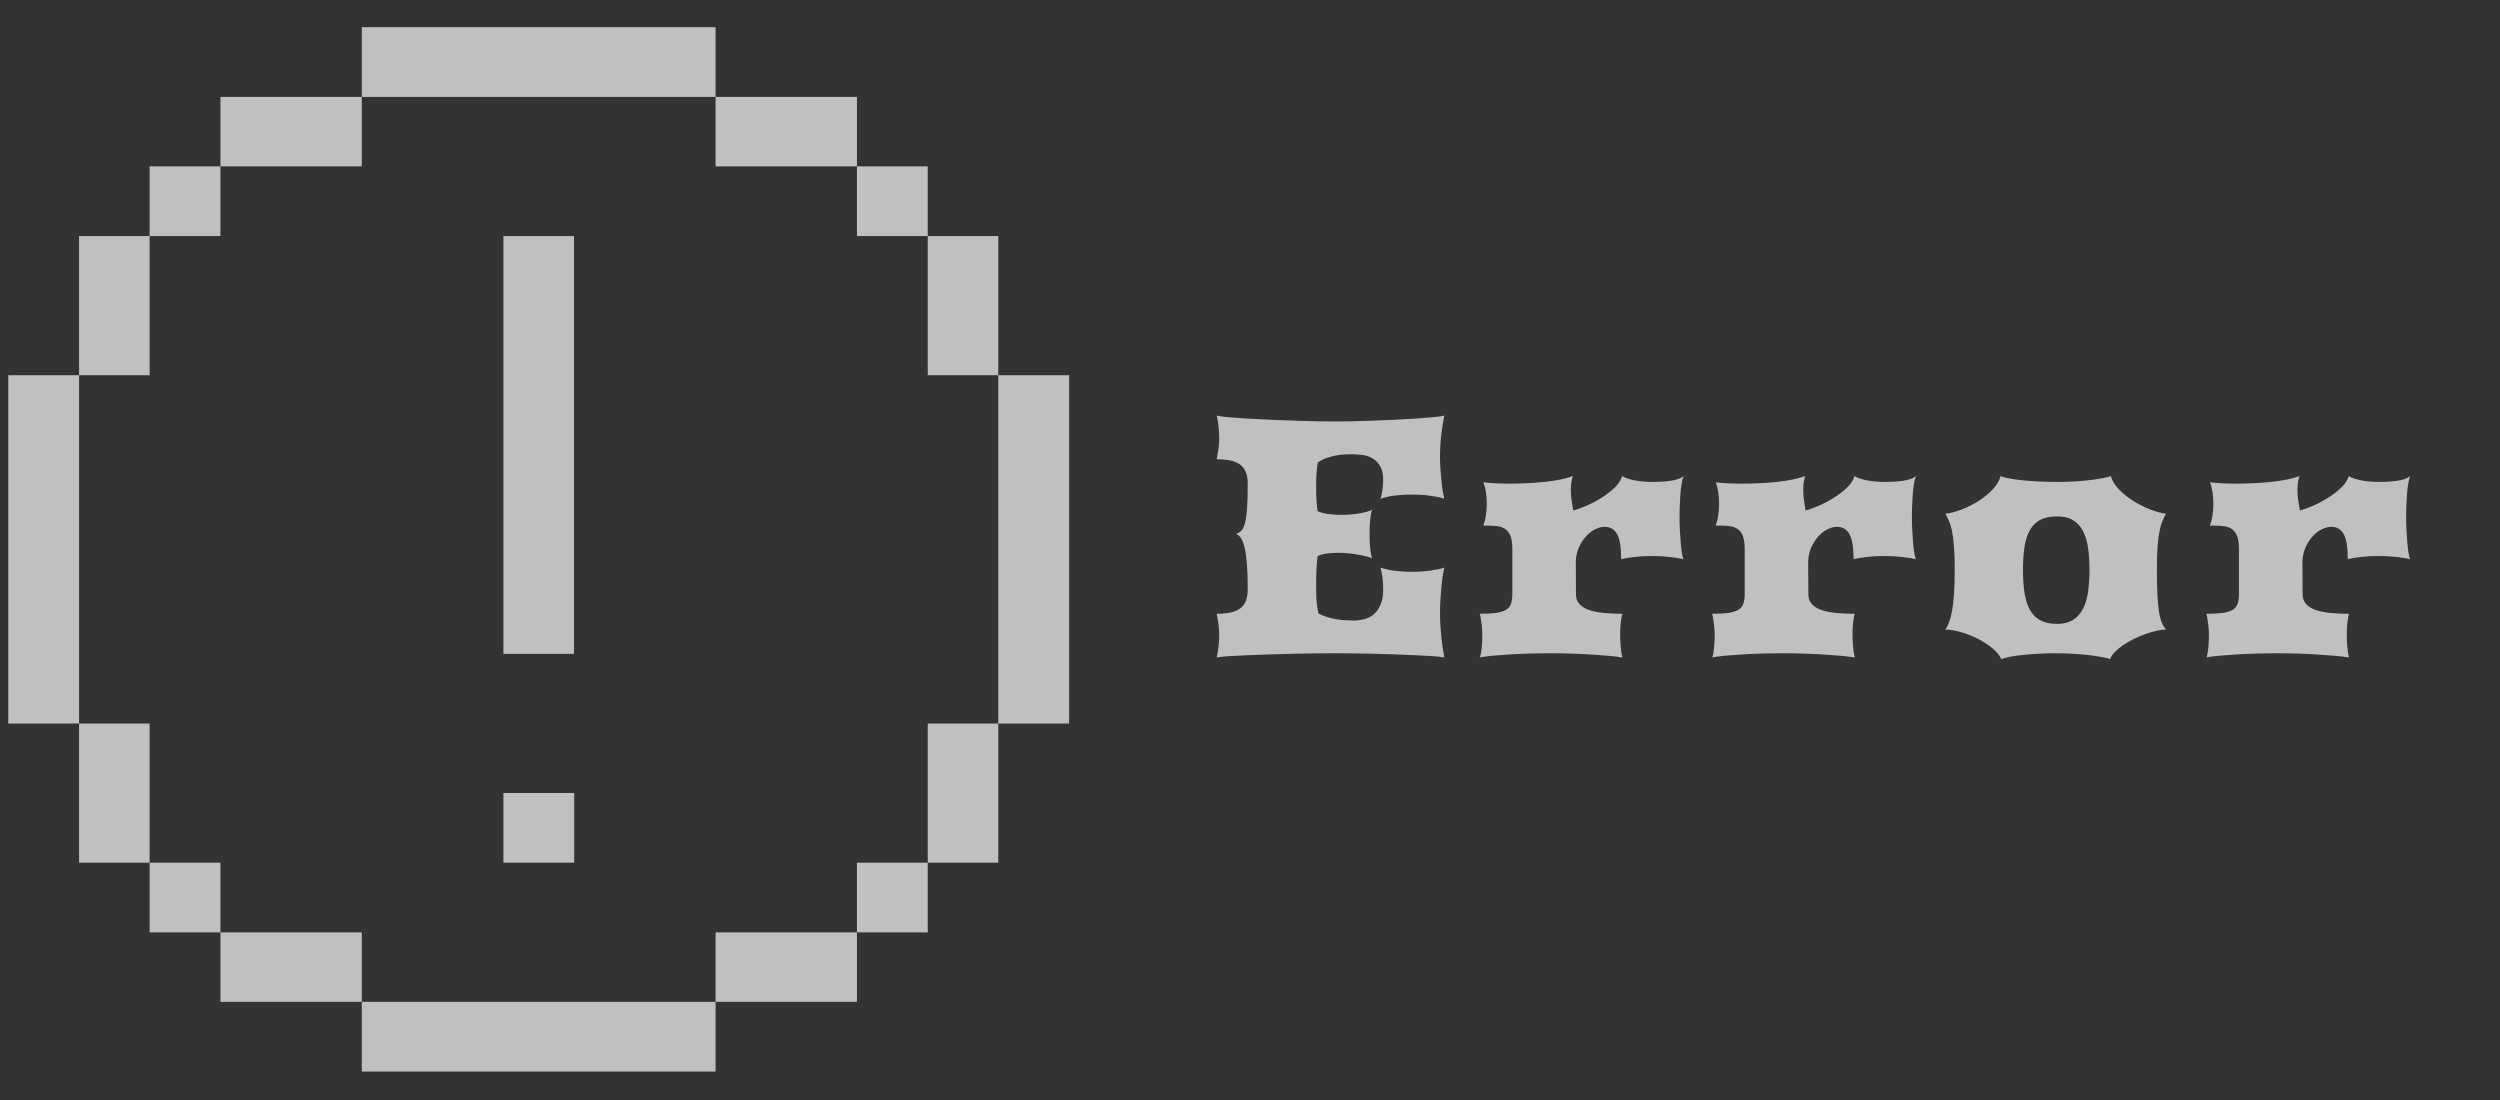<?xml version="1.0" encoding="utf-8"?>
<svg viewBox="0 0 485.463 213.656" xmlns="http://www.w3.org/2000/svg">
  <rect x="0" y="0" width="485.463" height="213.656" fill="#333333" stroke="none"/>
  <desc>Created with Fabric.js 3.5.0</desc>
  <rect x="56.699" y="-219.6" width="51.373" height="85.786" fill="#ffffff" style="stroke-width: 0px;"/>
  <g transform="matrix(0.515, 0, 0, 0.507, 104.605, 106.681)" id="184535" style="">
    <g style="" vector-effect="non-scaling-stroke">
      <g transform="matrix(1 0 0 1 0 -186.65)" id="XMLID_105_">
        <polygon style="stroke: none; stroke-width: 1; stroke-dasharray: none; stroke-linecap: butt; stroke-dashoffset: 0; stroke-linejoin: miter; stroke-miterlimit: 4; is-custom-font: none; font-file-url: none; fill: rgb(192,192,192); fill-rule: nonzero; opacity: 1;" points="-13.3,13.35 13.3,13.35 40,13.35 66.7,13.35 66.7,-13.35 40,-13.35 13.3,-13.35 -13.3,-13.35 -40,-13.35 -66.7,-13.35 -66.7,13.35 -40,13.35 "/>
      </g>
      <g transform="matrix(1 0 0 1 -93.35 -160)" id="XMLID_241_">
        <polygon style="stroke: none; stroke-width: 1; stroke-dasharray: none; stroke-linecap: butt; stroke-dashoffset: 0; stroke-linejoin: miter; stroke-miterlimit: 4; is-custom-font: none; font-file-url: none; fill: rgb(192,192,192); fill-rule: nonzero; opacity: 1;" points="26.65,13.3 26.65,-13.3 0.05,-13.3 -26.65,-13.3 -26.65,13.3 0.05,13.3 "/>
      </g>
      <g transform="matrix(1 0 0 1 93.35 -160)" id="XMLID_242_">
        <polygon style="stroke: none; stroke-width: 1; stroke-dasharray: none; stroke-linecap: butt; stroke-dashoffset: 0; stroke-linejoin: miter; stroke-miterlimit: 4; is-custom-font: none; font-file-url: none; fill: rgb(192,192,192); fill-rule: nonzero; opacity: 1;" points="-0.05,13.3 26.65,13.3 26.65,-13.3 -0.05,-13.3 -26.65,-13.3 -26.65,13.3 "/>
      </g>
      <g transform="matrix(1 0 0 1 -133.35 -133.35)" id="XMLID_243_">
        <rect style="stroke: none; stroke-width: 1; stroke-dasharray: none; stroke-linecap: butt; stroke-dashoffset: 0; stroke-linejoin: miter; stroke-miterlimit: 4; is-custom-font: none; font-file-url: none; fill: rgb(192,192,192); fill-rule: nonzero; opacity: 1;" x="-13.35" y="-13.35" rx="0" ry="0" width="26.7" height="26.7"/>
      </g>
      <g transform="matrix(1 0 0 1 133.35 -133.35)" id="XMLID_244_">
        <rect style="stroke: none; stroke-width: 1; stroke-dasharray: none; stroke-linecap: butt; stroke-dashoffset: 0; stroke-linejoin: miter; stroke-miterlimit: 4; is-custom-font: none; font-file-url: none; fill: rgb(192,192,192); fill-rule: nonzero; opacity: 1;" x="-13.35" y="-13.35" rx="0" ry="0" width="26.7" height="26.7"/>
      </g>
      <g transform="matrix(1 0 0 1 0 -40)" id="XMLID_268_">
        <polygon style="stroke: none; stroke-width: 1; stroke-dasharray: none; stroke-linecap: butt; stroke-dashoffset: 0; stroke-linejoin: miter; stroke-miterlimit: 4; is-custom-font: none; font-file-url: none; fill: rgb(192,192,192); fill-rule: nonzero; opacity: 1;" points="-13.3,-53.3 -13.3,-26.7 -13.3,0 -13.3,26.7 -13.3,53.3 -13.3,80 13.3,80 13.3,53.3 13.3,26.7 13.3,0 13.3,-26.7 13.3,-53.3 13.3,-80 -13.3,-80 "/>
      </g>
      <g transform="matrix(1 0 0 1 -160 -93.35)" id="XMLID_269_">
        <polygon style="stroke: none; stroke-width: 1; stroke-dasharray: none; stroke-linecap: butt; stroke-dashoffset: 0; stroke-linejoin: miter; stroke-miterlimit: 4; is-custom-font: none; font-file-url: none; fill: rgb(192,192,192); fill-rule: nonzero; opacity: 1;" points="13.3,0.05 13.3,-26.65 -13.3,-26.65 -13.3,0.05 -13.3,26.65 13.3,26.65 "/>
      </g>
      <g transform="matrix(1 0 0 1 160 -93.35)" id="XMLID_270_">
        <polygon style="stroke: none; stroke-width: 1; stroke-dasharray: none; stroke-linecap: butt; stroke-dashoffset: 0; stroke-linejoin: miter; stroke-miterlimit: 4; is-custom-font: none; font-file-url: none; fill: rgb(192,192,192); fill-rule: nonzero; opacity: 1;" points="-13.3,26.65 13.3,26.65 13.3,0.05 13.3,-26.65 -13.3,-26.65 -13.3,0.05 "/>
      </g>
      <g transform="matrix(1 0 0 1 186.65 0)" id="XMLID_271_">
        <polygon style="stroke: none; stroke-width: 1; stroke-dasharray: none; stroke-linecap: butt; stroke-dashoffset: 0; stroke-linejoin: miter; stroke-miterlimit: 4; is-custom-font: none; font-file-url: none; fill: rgb(192,192,192); fill-rule: nonzero; opacity: 1;" points="-13.35,-66.7 -13.35,-40 -13.35,-13.3 -13.35,13.3 -13.35,40 -13.35,66.7 13.35,66.7 13.35,40 13.35,13.3 13.35,-13.3 13.35,-40 13.35,-66.7 "/>
      </g>
      <g transform="matrix(1 0 0 1 -186.65 0)" id="XMLID_272_">
        <polygon style="stroke: none; stroke-width: 1; stroke-dasharray: none; stroke-linecap: butt; stroke-dashoffset: 0; stroke-linejoin: miter; stroke-miterlimit: 4; is-custom-font: none; font-file-url: none; fill: rgb(192,192,192); fill-rule: nonzero; opacity: 1;" points="13.35,13.3 13.35,-13.3 13.35,-40 13.35,-66.7 -13.35,-66.7 -13.35,-40 -13.35,-13.3 -13.35,13.3 -13.35,40 -13.35,66.7 13.35,66.7 13.35,40 "/>
      </g>
      <g transform="matrix(1 0 0 1 -160 93.35)" id="XMLID_273_">
        <polygon style="stroke: none; stroke-width: 1; stroke-dasharray: none; stroke-linecap: butt; stroke-dashoffset: 0; stroke-linejoin: miter; stroke-miterlimit: 4; is-custom-font: none; font-file-url: none; fill: rgb(192,192,192); fill-rule: nonzero; opacity: 1;" points="13.3,-26.65 -13.3,-26.65 -13.3,-0.05 -13.3,26.65 13.3,26.65 13.3,-0.05 "/>
      </g>
      <g transform="matrix(1 0 0 1 160 93.35)" id="XMLID_274_">
        <polygon style="stroke: none; stroke-width: 1; stroke-dasharray: none; stroke-linecap: butt; stroke-dashoffset: 0; stroke-linejoin: miter; stroke-miterlimit: 4; is-custom-font: none; font-file-url: none; fill: rgb(192,192,192); fill-rule: nonzero; opacity: 1;" points="-13.3,-0.05 -13.3,26.65 13.3,26.65 13.3,-0.05 13.3,-26.65 -13.3,-26.65 "/>
      </g>
      <g transform="matrix(1 0 0 1 0.05 106.65)" id="XMLID_275_">
        <rect style="stroke: none; stroke-width: 1; stroke-dasharray: none; stroke-linecap: butt; stroke-dashoffset: 0; stroke-linejoin: miter; stroke-miterlimit: 4; is-custom-font: none; font-file-url: none; fill: rgb(192,192,192); fill-rule: nonzero; opacity: 1;" x="-13.35" y="-13.35" rx="0" ry="0" width="26.7" height="26.7"/>
      </g>
      <g transform="matrix(1 0 0 1 -133.35 133.35)" id="XMLID_276_">
        <rect style="stroke: none; stroke-width: 1; stroke-dasharray: none; stroke-linecap: butt; stroke-dashoffset: 0; stroke-linejoin: miter; stroke-miterlimit: 4; is-custom-font: none; font-file-url: none; fill: rgb(192,192,192); fill-rule: nonzero; opacity: 1;" x="-13.35" y="-13.35" rx="0" ry="0" width="26.7" height="26.7"/>
      </g>
      <g transform="matrix(1 0 0 1 133.35 133.35)" id="XMLID_277_">
        <rect style="stroke: none; stroke-width: 1; stroke-dasharray: none; stroke-linecap: butt; stroke-dashoffset: 0; stroke-linejoin: miter; stroke-miterlimit: 4; is-custom-font: none; font-file-url: none; fill: rgb(192,192,192); fill-rule: nonzero; opacity: 1;" x="-13.35" y="-13.35" rx="0" ry="0" width="26.7" height="26.7"/>
      </g>
      <g transform="matrix(1 0 0 1 -93.35 160)" id="XMLID_278_">
        <polygon style="stroke: none; stroke-width: 1; stroke-dasharray: none; stroke-linecap: butt; stroke-dashoffset: 0; stroke-linejoin: miter; stroke-miterlimit: 4; is-custom-font: none; font-file-url: none; fill: rgb(192,192,192); fill-rule: nonzero; opacity: 1;" points="0.05,-13.3 -26.65,-13.3 -26.65,13.3 0.05,13.3 26.65,13.3 26.65,-13.3 "/>
      </g>
      <g transform="matrix(1 0 0 1 93.35 160)" id="XMLID_279_">
        <polygon style="stroke: none; stroke-width: 1; stroke-dasharray: none; stroke-linecap: butt; stroke-dashoffset: 0; stroke-linejoin: miter; stroke-miterlimit: 4; is-custom-font: none; font-file-url: none; fill: rgb(192,192,192); fill-rule: nonzero; opacity: 1;" points="-26.65,-13.3 -26.65,13.3 -0.05,13.3 26.65,13.3 26.65,-13.3 -0.05,-13.3 "/>
      </g>
      <g transform="matrix(1 0 0 1 0 186.65)" id="XMLID_280_">
        <polygon style="stroke: none; stroke-width: 1; stroke-dasharray: none; stroke-linecap: butt; stroke-dashoffset: 0; stroke-linejoin: miter; stroke-miterlimit: 4; is-custom-font: none; font-file-url: none; fill: rgb(192,192,192); fill-rule: nonzero; opacity: 1;" points="13.3,-13.35 -13.3,-13.35 -40,-13.35 -66.7,-13.35 -66.7,13.35 -40,13.35 -13.3,13.35 13.3,13.35 40,13.35 66.7,13.35 66.7,-13.35 40,-13.35 "/>
      </g>
    </g>
  </g>
  <g transform="matrix(0.514, 0, 0, 0.506, 351.451, 106.685)" style="" id="286232">
    <path font-family="Arbutus" font-size="100" font-style="normal" font-weight="normal" style="stroke: none; stroke-width: 1; stroke-dasharray: none; stroke-linecap: butt; stroke-dashoffset: 0; stroke-linejoin: miter; stroke-miterlimit: 4; is-custom-font: none; font-file-url: none; fill: rgb(192,192,192); fill-rule: nonzero; opacity: 1; white-space: pre;" d="M-224.10 41.47L-224.10 41.47Q-223.72 39.86-223.43 37.57Q-223.14 35.28-223.14 32.83L-223.14 32.83Q-223.14 30.57-223.46 28.41Q-223.78 26.26-224.10 24.71L-224.10 24.71Q-221.20 24.71-219.01 24.26Q-216.82 23.81-215.34 22.74Q-213.86 21.68-213.11 19.84Q-212.37 18.01-212.37 15.23L-212.37 15.23Q-212.37 9.82-212.66 5.95Q-212.95 2.09-213.50-0.43Q-214.05-2.94-214.89-4.26Q-215.72-5.58-216.82-5.91L-216.82-5.91Q-215.66-6.29-214.82-7.13Q-213.98-7.97-213.44-10.00Q-212.89-12.03-212.63-15.61Q-212.37-19.18-212.37-25.11L-212.37-25.11Q-212.37-27.89-213.11-29.72Q-213.86-31.56-215.34-32.62Q-216.82-33.69-219.01-34.14Q-221.20-34.59-224.10-34.59L-224.10-34.59Q-223.78-36.14-223.46-38.29Q-223.14-40.45-223.14-42.71L-223.14-42.71Q-223.14-45.16-223.43-47.45Q-223.72-49.73-224.10-51.35L-224.10-51.35Q-222.81-51.02-219.66-50.73Q-216.50-50.44-212.31-50.19Q-208.12-49.93-203.35-49.73Q-198.58-49.54-194.04-49.38Q-189.49-49.22-185.66-49.15Q-181.82-49.09-179.50-49.09L-179.50-49.09Q-177.18-49.09-173.57-49.15Q-169.96-49.22-165.81-49.38Q-161.65-49.54-157.30-49.73Q-152.95-49.93-149.11-50.19Q-145.28-50.44-142.34-50.73Q-139.41-51.02-138.12-51.35L-138.12-51.35Q-138.64-48.64-139.19-44.48Q-139.73-40.32-139.73-35.68L-139.73-35.68Q-139.73-32.98-139.54-30.37Q-139.35-27.76-139.12-25.60Q-138.90-23.44-138.61-21.83Q-138.32-20.22-138.12-19.44L-138.12-19.44Q-139.09-19.83-140.54-20.12Q-141.99-20.41-143.67-20.63Q-145.34-20.86-147.15-20.96Q-148.95-21.05-150.63-21.05L-150.63-21.05Q-153.59-21.05-156.56-20.70Q-159.52-20.34-162.23-19.44L-162.23-19.44Q-161.78-20.80-161.49-22.73Q-161.20-24.66-161.20-26.66L-161.20-26.66Q-161.20-29.95-162.33-31.91Q-163.45-33.88-165.19-34.91Q-166.93-35.94-169.00-36.23Q-171.06-36.52-172.93-36.52L-172.93-36.52Q-174.41-36.52-176.05-36.43Q-177.70-36.33-179.41-35.97Q-181.11-35.62-182.79-35.01Q-184.46-34.39-185.88-33.36L-185.88-33.36Q-186.14-31.88-186.33-29.95Q-186.53-28.01-186.53-25.11L-186.53-25.11Q-186.53-20.80-186.37-18.38Q-186.21-15.96-185.95-14.67L-185.95-14.67Q-184.21-13.90-181.89-13.58Q-179.57-13.25-177.12-13.25L-177.12-13.25Q-173.44-13.25-170.16-13.83Q-166.87-14.41-165.39-15.19L-165.39-15.19Q-165.90-13.77-166.13-11.26Q-166.35-8.74-166.35-5.97L-166.35-5.97Q-166.35-4.42-166.29-2.91Q-166.22-1.39-166.06-0.14Q-165.90 1.12-165.74 2.05Q-165.58 2.99-165.39 3.44L-165.39 3.44Q-165.97 3.12-167.26 2.76Q-168.54 2.41-170.25 2.09Q-171.96 1.76-173.99 1.54Q-176.02 1.31-178.15 1.31L-178.15 1.31Q-180.34 1.31-182.34 1.57Q-184.34 1.83-185.95 2.54L-185.95 2.54Q-186.08 3.31-186.17 4.31Q-186.27 5.31-186.37 6.82Q-186.46 8.34-186.50 10.40Q-186.53 12.46-186.53 15.23L-186.53 15.23Q-186.53 18.71-186.27 20.87Q-186.01 23.03-185.69 24.58L-185.69 24.58Q-184.14 25.42-182.40 25.97Q-180.66 26.51-178.89 26.80Q-177.12 27.09-175.44 27.19Q-173.77 27.29-172.28 27.29L-172.28 27.29Q-170.41 27.29-168.45 26.80Q-166.48 26.32-164.87 25.00Q-163.26 23.68-162.23 21.32Q-161.20 18.97-161.20 15.30L-161.20 15.30Q-161.20 12.98-161.49 10.72Q-161.78 8.47-162.23 6.98L-162.23 6.98Q-159.52 7.89-156.56 8.24Q-153.59 8.60-150.63 8.60L-150.63 8.60Q-148.95 8.60-147.15 8.50Q-145.34 8.40-143.67 8.18Q-141.99 7.95-140.54 7.66Q-139.09 7.37-138.12 6.98L-138.12 6.98Q-138.32 7.82-138.61 9.56Q-138.90 11.30-139.12 13.65Q-139.35 16.01-139.54 18.81Q-139.73 21.61-139.73 24.52L-139.73 24.52Q-139.73 27.03-139.57 29.45Q-139.41 31.86-139.19 34.05Q-138.96 36.25-138.67 38.15Q-138.38 40.05-138.12 41.47L-138.12 41.47Q-139.41 41.21-142.34 40.98Q-145.28 40.76-149.11 40.60Q-152.95 40.44-157.30 40.27Q-161.65 40.11-165.81 40.02Q-169.96 39.92-173.57 39.89Q-177.18 39.86-179.50 39.86L-179.50 39.86Q-181.82 39.86-185.66 39.89Q-189.49 39.92-194.04 40.02Q-198.58 40.11-203.35 40.27Q-208.12 40.44-212.31 40.60Q-216.50 40.76-219.66 40.98Q-222.81 41.21-224.10 41.47ZM-124.65 41.47L-124.65 41.47Q-124.14 39.79-123.94 37.47Q-123.75 35.15-123.75 32.89L-123.75 32.89Q-123.75 30.83-124.01 28.77Q-124.27 26.71-124.65 24.71L-124.65 24.71Q-121.04 24.71-118.69 24.39Q-116.34 24.06-114.92 23.26Q-113.50 22.45-112.95 20.97Q-112.41 19.49-112.41 17.17L-112.41 17.17L-112.41-0.75Q-112.47-3.52-113.12-5.17Q-113.76-6.81-114.89-7.68Q-116.02-8.55-117.66-8.84Q-119.30-9.13-121.37-9.13L-121.37-9.13L-123.36-9.13Q-122.85-10.42-122.46-12.71Q-122.07-14.99-122.07-17.51L-122.07-17.51Q-122.07-19.96-122.43-22.18Q-122.78-24.40-123.36-25.76L-123.36-25.76Q-121.49-25.50-118.88-25.37Q-116.27-25.24-113.24-25.24L-113.24-25.24Q-110.15-25.24-106.83-25.40Q-103.51-25.56-100.35-25.89Q-97.20-26.21-94.39-26.79Q-91.59-27.37-89.53-28.14L-89.53-28.14Q-89.98-26.85-90.14-25.53Q-90.30-24.21-90.30-22.79L-90.30-22.79Q-90.30-20.80-90.01-18.80Q-89.72-16.80-89.40-14.93L-89.40-14.93Q-86.62-15.70-83.56-17.15Q-80.50-18.60-77.83-20.41Q-75.15-22.21-73.28-24.21Q-71.41-26.21-70.96-28.14L-70.96-28.14Q-69.09-27.05-66.10-26.47Q-63.10-25.89-59.23-25.89L-59.23-25.89Q-57.69-25.89-56.01-25.98Q-54.33-26.08-52.75-26.31Q-51.18-26.53-49.85-26.98Q-48.53-27.43-47.70-28.14L-47.70-28.14Q-48.21-26.85-48.50-24.92Q-48.79-22.99-48.95-20.76Q-49.11-18.54-49.18-16.25Q-49.24-13.96-49.24-11.97L-49.24-11.97Q-49.24-9.97-49.11-7.42Q-48.98-4.88-48.79-2.52Q-48.60-0.17-48.31 1.57Q-48.02 3.31-47.70 3.76L-47.70 3.76Q-49.82 3.25-53.01 2.89Q-56.20 2.54-59.68 2.54L-59.68 2.54Q-63.16 2.54-66.26 2.89Q-69.35 3.25-71.29 3.76L-71.29 3.76Q-71.29-3.14-72.86-5.91Q-74.44-8.68-77.54-8.68L-77.54-8.68Q-79.08-8.68-80.92-7.81Q-82.76-6.94-84.34-5.26Q-85.92-3.59-87.08-1.17Q-88.24 1.25-88.43 4.34L-88.43 4.34L-88.37 17.17Q-88.37 19.49-87.04 20.97Q-85.72 22.45-83.40 23.26Q-81.08 24.06-77.86 24.39Q-74.64 24.71-70.83 24.71L-70.83 24.71Q-71.22 26.06-71.45 28.06Q-71.67 30.06-71.67 32.31L-71.67 32.31Q-71.67 34.76-71.48 37.24Q-71.29 39.73-70.83 41.47L-70.83 41.47Q-72.90 41.14-75.93 40.85Q-78.96 40.56-82.56 40.34Q-86.17 40.11-90.23 39.98Q-94.29 39.86-98.36 39.86L-98.36 39.86Q-101.45 39.86-105.28 39.95Q-109.12 40.05-112.86 40.27Q-116.60 40.50-119.79 40.79Q-122.98 41.08-124.65 41.47ZM-36.87 41.47L-36.87 41.47Q-36.35 39.79-36.16 37.47Q-35.96 35.15-35.96 32.89L-35.96 32.89Q-35.96 30.83-36.22 28.77Q-36.48 26.71-36.87 24.71L-36.87 24.71Q-33.26 24.71-30.91 24.39Q-28.55 24.06-27.13 23.26Q-25.72 22.45-25.17 20.97Q-24.62 19.49-24.62 17.17L-24.62 17.17L-24.62-0.75Q-24.69-3.52-25.33-5.17Q-25.97-6.81-27.10-7.68Q-28.23-8.55-29.87-8.84Q-31.52-9.13-33.58-9.13L-33.58-9.13L-35.58-9.13Q-35.06-10.42-34.68-12.71Q-34.29-14.99-34.29-17.51L-34.29-17.51Q-34.29-19.96-34.64-22.18Q-35.00-24.40-35.58-25.76L-35.58-25.76Q-33.71-25.50-31.10-25.37Q-28.49-25.24-25.46-25.24L-25.46-25.24Q-22.37-25.24-19.05-25.40Q-15.73-25.56-12.57-25.89Q-9.41-26.21-6.61-26.79Q-3.80-27.37-1.74-28.14L-1.74-28.14Q-2.19-26.85-2.35-25.53Q-2.51-24.21-2.51-22.79L-2.51-22.79Q-2.51-20.80-2.22-18.80Q-1.93-16.80-1.61-14.93L-1.61-14.93Q1.16-15.70 4.22-17.15Q7.28-18.60 9.96-20.41Q12.63-22.21 14.50-24.21Q16.37-26.21 16.82-28.14L16.82-28.14Q18.69-27.05 21.69-26.47Q24.69-25.89 28.55-25.89L28.55-25.89Q30.10-25.89 31.78-25.98Q33.45-26.08 35.03-26.31Q36.61-26.53 37.93-26.98Q39.25-27.43 40.09-28.14L40.09-28.14Q39.57-26.85 39.28-24.92Q38.99-22.99 38.83-20.76Q38.67-18.54 38.61-16.25Q38.54-13.96 38.54-11.97L38.54-11.97Q38.54-9.97 38.67-7.42Q38.80-4.88 38.99-2.52Q39.19-0.17 39.48 1.57Q39.77 3.31 40.09 3.76L40.09 3.76Q37.96 3.25 34.77 2.89Q31.58 2.54 28.10 2.54L28.10 2.54Q24.62 2.54 21.53 2.89Q18.43 3.25 16.50 3.76L16.50 3.76Q16.50-3.14 14.92-5.91Q13.34-8.68 10.25-8.68L10.25-8.68Q8.70-8.68 6.86-7.81Q5.03-6.94 3.45-5.26Q1.87-3.59 0.71-1.17Q-0.45 1.25-0.64 4.34L-0.64 4.34L-0.58 17.17Q-0.58 19.49 0.74 20.97Q2.06 22.45 4.38 23.26Q6.70 24.06 9.93 24.39Q13.15 24.71 16.95 24.71L16.95 24.71Q16.56 26.06 16.34 28.06Q16.11 30.06 16.11 32.31L16.11 32.31Q16.11 34.76 16.31 37.24Q16.50 39.73 16.95 41.47L16.95 41.47Q14.89 41.14 11.86 40.85Q8.83 40.56 5.22 40.34Q1.61 40.11-2.45 39.98Q-6.51 39.86-10.57 39.86L-10.57 39.86Q-13.66 39.86-17.50 39.95Q-21.33 40.05-25.07 40.27Q-28.81 40.50-32.00 40.79Q-35.19 41.08-36.87 41.47ZM51.18 30.77L51.18 30.77Q51.88 29.74 52.53 28.12Q53.17 26.51 53.66 23.90Q54.14 21.29 54.43 17.46Q54.72 13.62 54.72 8.08L54.72 8.08Q54.72 2.28 54.43-1.33Q54.14-4.94 53.66-7.23Q53.17-9.52 52.53-10.93Q51.88-12.35 51.24-13.71L51.24-13.71Q53.82-13.96 57.11-15.22Q60.39-16.48 63.45-18.41Q66.52-20.34 68.90-22.86Q71.29-25.37 72.06-28.14L72.06-28.14Q73.22-27.63 75.41-27.21Q77.60-26.79 80.50-26.50Q83.40-26.21 86.82-26.05Q90.23-25.89 93.91-25.89L93.91-25.89Q97.26-25.89 100.42-26.11Q103.58-26.34 106.22-26.66Q108.86-26.98 110.79-27.37Q112.73-27.76 113.70-28.14L113.70-28.14Q114.47-25.37 116.92-22.86Q119.37-20.34 122.49-18.41Q125.62-16.48 128.87-15.22Q132.13-13.96 134.51-13.71L134.51-13.71Q133.87-12.42 133.26-11.03Q132.64-9.64 132.16-7.36Q131.68-5.07 131.39-1.49Q131.10 2.09 131.10 7.76L131.10 7.76Q131.10 13.36 131.29 17.26Q131.48 21.16 131.87 23.81Q132.26 26.45 132.93 28.06Q133.61 29.67 134.58 30.77L134.58 30.77Q132.97 30.77 130.90 31.25Q128.84 31.73 126.62 32.54Q124.39 33.35 122.24 34.44Q120.08 35.54 118.27 36.79Q116.47 38.05 115.18 39.40Q113.89 40.76 113.44 42.11L113.44 42.11Q112.21 41.66 110.15 41.27Q108.09 40.89 105.38 40.56Q102.67 40.24 99.45 40.05Q96.23 39.86 92.68 39.86L92.68 39.86Q89.20 39.86 86.01 40.05Q82.82 40.24 80.15 40.53Q77.47 40.82 75.44 41.24Q73.41 41.66 72.32 42.11L72.32 42.11Q71.22 39.73 68.64 37.66Q66.06 35.60 62.97 34.05Q59.88 32.51 56.69 31.64Q53.50 30.77 51.18 30.77ZM80.50 7.82L80.50 7.82Q80.50 13.30 81.18 17.23Q81.86 21.16 83.40 23.68Q84.95 26.19 87.40 27.38Q89.85 28.58 93.39 28.58L93.39 28.58Q97.13 28.58 99.52 27.00Q101.90 25.42 103.25 22.65Q104.61 19.87 105.12 16.07Q105.64 12.27 105.64 7.82L105.64 7.82Q105.64 3.37 105.12-0.40Q104.61-4.17 103.25-6.91Q101.90-9.64 99.52-11.16Q97.13-12.67 93.39-12.67L93.39-12.67Q89.85-12.67 87.40-11.51Q84.95-10.35 83.40-7.87Q81.86-5.39 81.18-1.52Q80.50 2.34 80.50 7.82ZM149.85 41.47L149.85 41.47Q150.37 39.79 150.56 37.47Q150.76 35.15 150.76 32.89L150.76 32.89Q150.76 30.83 150.50 28.77Q150.24 26.71 149.85 24.71L149.85 24.71Q153.46 24.71 155.82 24.39Q158.17 24.06 159.59 23.26Q161.00 22.45 161.55 20.97Q162.10 19.49 162.10 17.17L162.10 17.17L162.10-0.75Q162.04-3.52 161.39-5.17Q160.75-6.81 159.62-7.68Q158.49-8.55 156.85-8.84Q155.20-9.13 153.14-9.13L153.14-9.13L151.14-9.13Q151.66-10.42 152.04-12.71Q152.43-14.99 152.43-17.51L152.43-17.51Q152.43-19.96 152.08-22.18Q151.72-24.40 151.14-25.76L151.14-25.76Q153.01-25.50 155.62-25.37Q158.23-25.24 161.26-25.24L161.26-25.24Q164.36-25.24 167.67-25.40Q170.99-25.56 174.15-25.89Q177.31-26.21 180.11-26.79Q182.92-27.37 184.98-28.14L184.98-28.14Q184.53-26.85 184.37-25.53Q184.21-24.21 184.21-22.79L184.21-22.79Q184.21-20.80 184.50-18.80Q184.79-16.80 185.11-14.93L185.11-14.93Q187.88-15.70 190.94-17.15Q194.00-18.60 196.68-20.41Q199.35-22.21 201.22-24.21Q203.09-26.21 203.54-28.14L203.54-28.14Q205.41-27.05 208.41-26.47Q211.41-25.89 215.27-25.89L215.27-25.89Q216.82-25.89 218.50-25.98Q220.17-26.08 221.75-26.31Q223.33-26.53 224.65-26.98Q225.97-27.43 226.81-28.14L226.81-28.14Q226.29-26.85 226.00-24.92Q225.71-22.99 225.55-20.76Q225.39-18.54 225.33-16.25Q225.26-13.96 225.26-11.97L225.26-11.97Q225.26-9.97 225.39-7.42Q225.52-4.88 225.71-2.52Q225.91-0.17 226.20 1.57Q226.49 3.31 226.81 3.76L226.81 3.76Q224.68 3.25 221.49 2.89Q218.30 2.54 214.82 2.54L214.82 2.54Q211.34 2.54 208.25 2.89Q205.15 3.25 203.22 3.76L203.22 3.76Q203.22-3.14 201.64-5.91Q200.06-8.68 196.97-8.68L196.97-8.68Q195.42-8.68 193.58-7.81Q191.75-6.94 190.17-5.26Q188.59-3.59 187.43-1.17Q186.27 1.25 186.08 4.34L186.08 4.34L186.14 17.17Q186.14 19.49 187.46 20.97Q188.78 22.45 191.10 23.26Q193.42 24.06 196.65 24.39Q199.87 24.71 203.67 24.71L203.67 24.71Q203.29 26.06 203.06 28.06Q202.83 30.06 202.83 32.31L202.83 32.31Q202.83 34.76 203.03 37.24Q203.22 39.73 203.67 41.47L203.67 41.47Q201.61 41.14 198.58 40.85Q195.55 40.56 191.94 40.34Q188.33 40.11 184.27 39.98Q180.21 39.86 176.15 39.86L176.15 39.86Q173.06 39.86 169.22 39.95Q165.39 40.05 161.65 40.27Q157.91 40.50 154.72 40.79Q151.53 41.08 149.85 41.47Z"/>
  </g>
</svg>